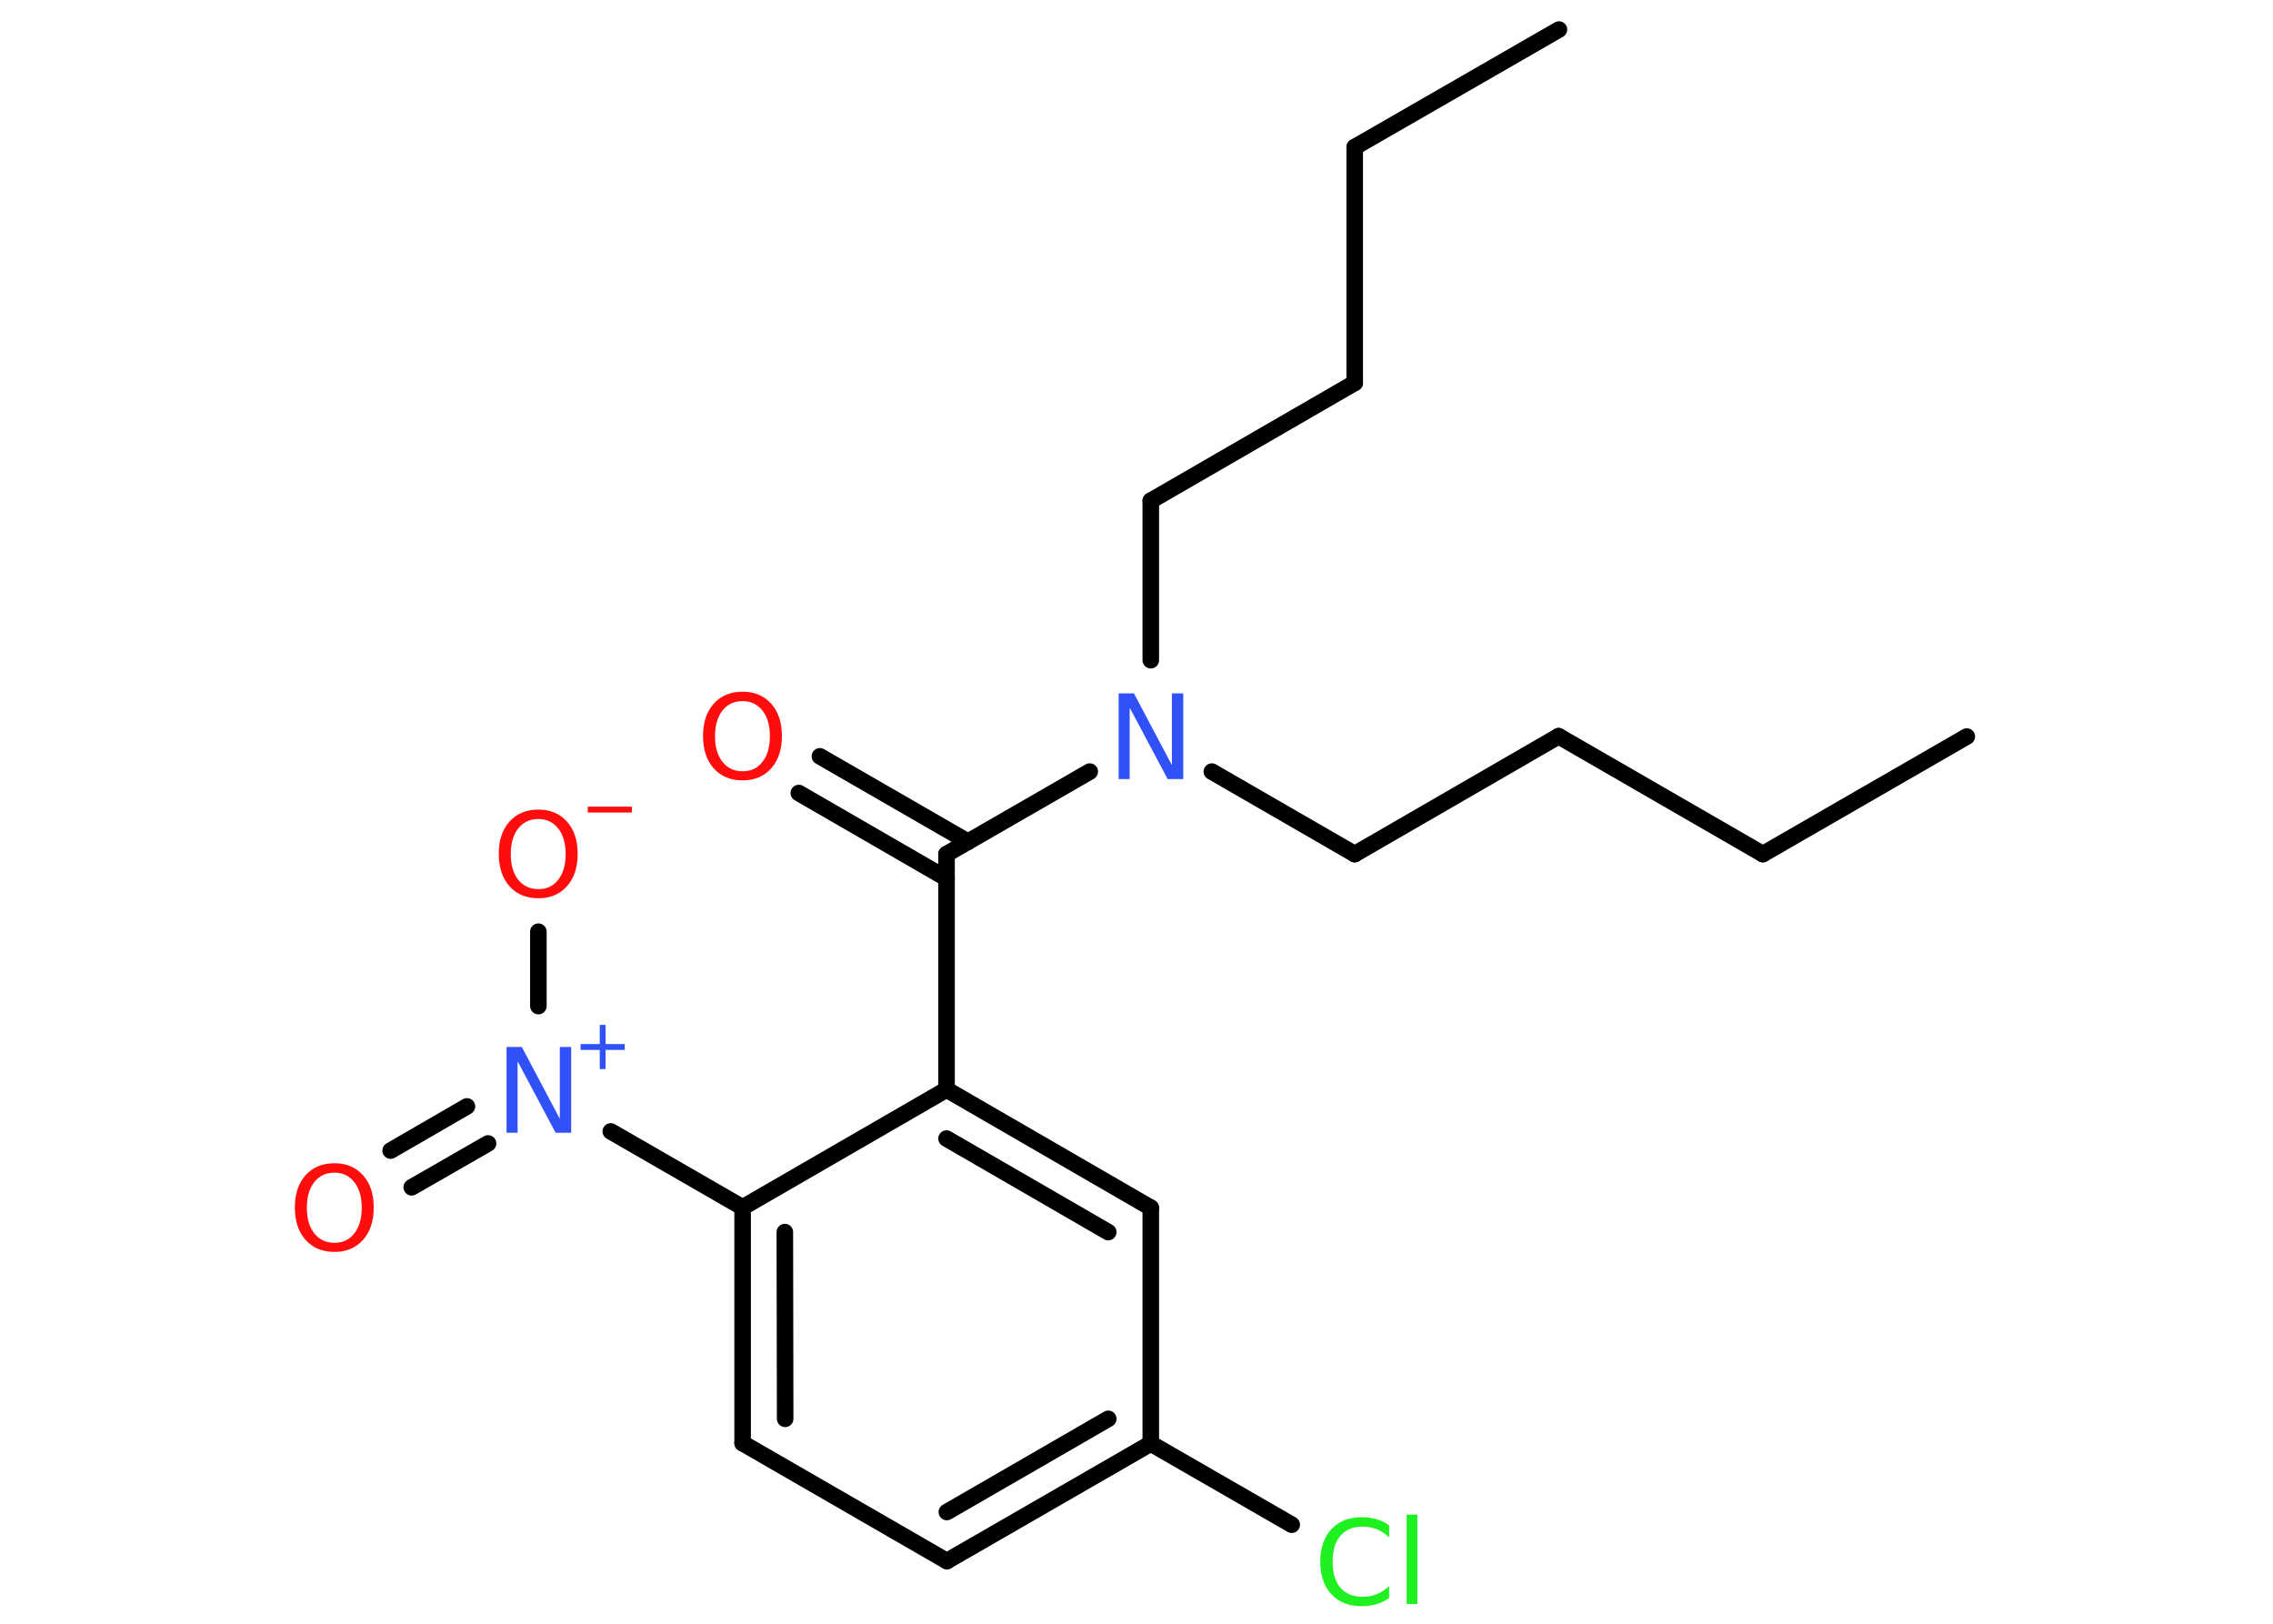 <?xml version='1.0' encoding='UTF-8'?>
<!DOCTYPE svg PUBLIC "-//W3C//DTD SVG 1.1//EN" "http://www.w3.org/Graphics/SVG/1.1/DTD/svg11.dtd">
<svg version='1.2' xmlns='http://www.w3.org/2000/svg' xmlns:xlink='http://www.w3.org/1999/xlink' width='70.0mm' height='50.0mm' viewBox='0 0 70.0 50.0'>
  <desc>Generated by the Chemistry Development Kit (http://github.com/cdk)</desc>
  <g stroke-linecap='round' stroke-linejoin='round' stroke='#000000' stroke-width='.51' fill='#FF0D0D'>
    <rect x='.0' y='.0' width='70.0' height='50.0' fill='#FFFFFF' stroke='none'/>
    <g id='mol1' class='mol'>
      <line id='mol1bnd1' class='bond' x1='48.01' y1='.91' x2='41.72' y2='4.53'/>
      <line id='mol1bnd2' class='bond' x1='41.72' y1='4.53' x2='41.72' y2='11.79'/>
      <line id='mol1bnd3' class='bond' x1='41.72' y1='11.79' x2='35.44' y2='15.42'/>
      <line id='mol1bnd4' class='bond' x1='35.44' y1='15.42' x2='35.44' y2='20.33'/>
      <line id='mol1bnd5' class='bond' x1='37.32' y1='23.76' x2='41.72' y2='26.3'/>
      <line id='mol1bnd6' class='bond' x1='41.72' y1='26.3' x2='48.0' y2='22.67'/>
      <line id='mol1bnd7' class='bond' x1='48.0' y1='22.67' x2='54.29' y2='26.3'/>
      <line id='mol1bnd8' class='bond' x1='54.29' y1='26.3' x2='60.57' y2='22.68'/>
      <line id='mol1bnd9' class='bond' x1='33.56' y1='23.76' x2='29.15' y2='26.3'/>
      <g id='mol1bnd10' class='bond'>
        <line x1='29.15' y1='27.05' x2='24.6' y2='24.42'/>
        <line x1='29.81' y1='25.92' x2='25.25' y2='23.29'/>
      </g>
      <line id='mol1bnd11' class='bond' x1='29.15' y1='26.3' x2='29.15' y2='33.55'/>
      <g id='mol1bnd12' class='bond'>
        <line x1='35.44' y1='37.19' x2='29.15' y2='33.55'/>
        <line x1='34.13' y1='37.94' x2='29.15' y2='35.06'/>
      </g>
      <line id='mol1bnd13' class='bond' x1='35.44' y1='37.19' x2='35.44' y2='44.45'/>
      <line id='mol1bnd14' class='bond' x1='35.44' y1='44.45' x2='39.78' y2='46.95'/>
      <g id='mol1bnd15' class='bond'>
        <line x1='29.16' y1='48.07' x2='35.44' y2='44.45'/>
        <line x1='29.16' y1='46.56' x2='34.13' y2='43.69'/>
      </g>
      <line id='mol1bnd16' class='bond' x1='29.16' y1='48.07' x2='22.87' y2='44.44'/>
      <g id='mol1bnd17' class='bond'>
        <line x1='22.87' y1='37.18' x2='22.87' y2='44.44'/>
        <line x1='24.17' y1='37.94' x2='24.18' y2='43.69'/>
      </g>
      <line id='mol1bnd18' class='bond' x1='29.15' y1='33.55' x2='22.87' y2='37.18'/>
      <line id='mol1bnd19' class='bond' x1='22.87' y1='37.18' x2='18.81' y2='34.84'/>
      <g id='mol1bnd20' class='bond'>
        <line x1='15.03' y1='35.21' x2='12.68' y2='36.56'/>
        <line x1='14.38' y1='34.07' x2='12.03' y2='35.43'/>
      </g>
      <line id='mol1bnd21' class='bond' x1='16.58' y1='30.98' x2='16.58' y2='28.69'/>
      <path id='mol1atm5' class='atom' d='M34.44 21.35h.48l1.17 2.21v-2.21h.35v2.64h-.48l-1.17 -2.2v2.2h-.34v-2.64z' stroke='none' fill='#3050F8'/>
      <path id='mol1atm11' class='atom' d='M22.87 21.59q-.39 .0 -.62 .29q-.23 .29 -.23 .79q.0 .5 .23 .79q.23 .29 .62 .29q.39 .0 .61 -.29q.23 -.29 .23 -.79q.0 -.5 -.23 -.79q-.23 -.29 -.61 -.29zM22.87 21.3q.55 .0 .88 .37q.33 .37 .33 .99q.0 .63 -.33 1.0q-.33 .37 -.88 .37q-.56 .0 -.89 -.37q-.33 -.37 -.33 -1.0q.0 -.62 .33 -.99q.33 -.37 .89 -.37z' stroke='none'/>
      <path id='mol1atm15' class='atom' d='M42.78 46.96v.38q-.18 -.17 -.38 -.25q-.2 -.08 -.43 -.08q-.45 .0 -.69 .28q-.24 .28 -.24 .8q.0 .52 .24 .8q.24 .28 .69 .28q.23 .0 .43 -.08q.2 -.08 .38 -.25v.37q-.19 .13 -.4 .19q-.21 .06 -.44 .06q-.6 .0 -.94 -.37q-.34 -.37 -.34 -1.0q.0 -.63 .34 -1.0q.34 -.37 .94 -.37q.23 .0 .45 .06q.21 .06 .39 .19zM43.32 46.64h.33v2.75h-.33v-2.75z' stroke='none' fill='#1FF01F'/>
      <g id='mol1atm19' class='atom'>
        <path d='M15.59 32.24h.48l1.17 2.21v-2.21h.35v2.64h-.48l-1.17 -2.2v2.2h-.34v-2.64z' stroke='none' fill='#3050F8'/>
        <path d='M18.65 31.56v.59h.59v.18h-.59v.59h-.18v-.59h-.59v-.18h.59v-.59h.18z' stroke='none' fill='#3050F8'/>
      </g>
      <path id='mol1atm20' class='atom' d='M10.3 36.11q-.39 .0 -.62 .29q-.23 .29 -.23 .79q.0 .5 .23 .79q.23 .29 .62 .29q.39 .0 .61 -.29q.23 -.29 .23 -.79q.0 -.5 -.23 -.79q-.23 -.29 -.61 -.29zM10.3 35.82q.55 .0 .88 .37q.33 .37 .33 .99q.0 .63 -.33 1.0q-.33 .37 -.88 .37q-.56 .0 -.89 -.37q-.33 -.37 -.33 -1.0q.0 -.62 .33 -.99q.33 -.37 .89 -.37z' stroke='none'/>
      <g id='mol1atm21' class='atom'>
        <path d='M16.58 25.22q-.39 .0 -.62 .29q-.23 .29 -.23 .79q.0 .5 .23 .79q.23 .29 .62 .29q.39 .0 .61 -.29q.23 -.29 .23 -.79q.0 -.5 -.23 -.79q-.23 -.29 -.61 -.29zM16.58 24.93q.55 .0 .88 .37q.33 .37 .33 .99q.0 .63 -.33 1.0q-.33 .37 -.88 .37q-.56 .0 -.89 -.37q-.33 -.37 -.33 -1.0q.0 -.62 .33 -.99q.33 -.37 .89 -.37z' stroke='none'/>
        <path d='M18.1 24.84h1.36v.18h-1.36v-.18z' stroke='none'/>
      </g>
    </g>
  </g>
</svg>
